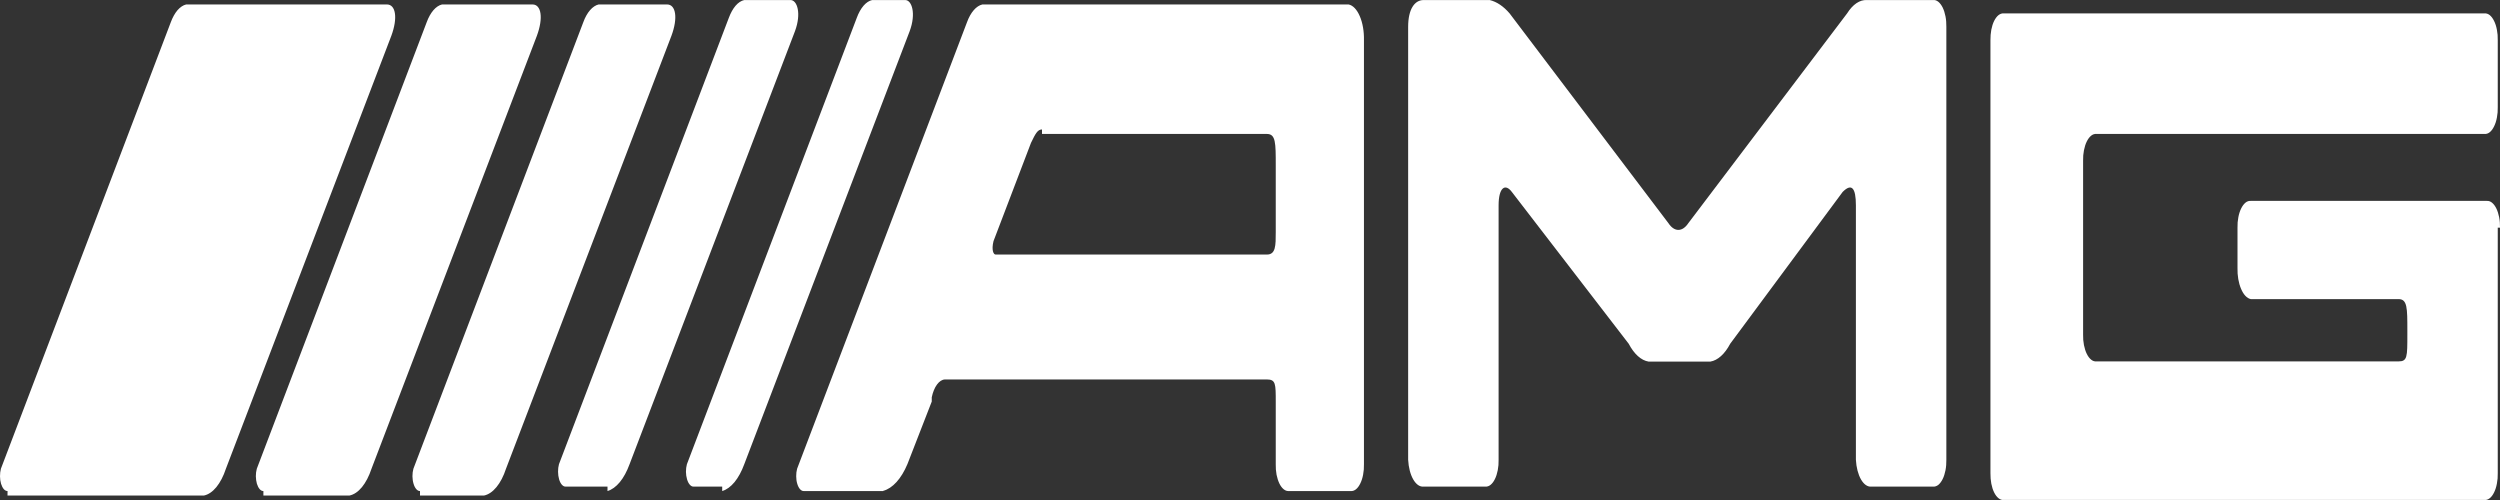 <svg width="50" height="10" viewBox="0 0 50 10" fill="none" xmlns="http://www.w3.org/2000/svg">
<rect x="0" y="0" width="50" height="10" fill="#333333" stroke="none"/>
<path d="M50 4.554C50.001 4.483 49.996 4.411 49.983 4.345C49.97 4.279 49.951 4.218 49.926 4.168C49.901 4.117 49.871 4.078 49.838 4.052C49.805 4.026 49.77 4.015 49.735 4.018H45.015C44.979 4.015 44.944 4.026 44.911 4.052C44.879 4.078 44.849 4.117 44.824 4.168C44.799 4.218 44.779 4.279 44.767 4.345C44.754 4.411 44.748 4.483 44.75 4.554V5.357C44.746 5.51 44.771 5.66 44.821 5.776C44.87 5.893 44.939 5.966 45.015 5.982H47.971C48.147 5.982 48.147 6.161 48.147 6.607V6.692C48.147 7.138 48.147 7.228 47.971 7.228H41.927C41.892 7.231 41.856 7.22 41.824 7.194C41.791 7.168 41.761 7.129 41.736 7.078C41.711 7.028 41.692 6.967 41.679 6.901C41.666 6.835 41.66 6.763 41.662 6.692V3.215C41.66 3.143 41.666 3.072 41.679 3.006C41.692 2.939 41.711 2.879 41.736 2.829C41.761 2.778 41.791 2.739 41.824 2.713C41.856 2.687 41.892 2.676 41.927 2.679H49.691C49.726 2.682 49.761 2.671 49.794 2.645C49.827 2.619 49.856 2.58 49.881 2.529C49.906 2.479 49.926 2.418 49.938 2.352C49.951 2.285 49.957 2.214 49.955 2.143V0.804C49.957 0.733 49.951 0.661 49.938 0.595C49.926 0.528 49.906 0.468 49.881 0.418C49.856 0.367 49.827 0.328 49.794 0.302C49.761 0.276 49.726 0.265 49.691 0.268H40.074C40.039 0.265 40.004 0.277 39.971 0.302C39.938 0.328 39.908 0.368 39.883 0.418C39.858 0.468 39.839 0.529 39.826 0.595C39.814 0.662 39.808 0.733 39.809 0.804V9.464C39.808 9.535 39.814 9.606 39.826 9.672C39.839 9.739 39.858 9.799 39.883 9.849C39.908 9.9 39.938 9.939 39.971 9.965C40.004 9.991 40.039 10.003 40.074 9.999H49.691C49.726 10.003 49.761 9.991 49.794 9.965C49.827 9.94 49.856 9.9 49.881 9.85C49.906 9.799 49.926 9.739 49.938 9.672C49.951 9.606 49.957 9.535 49.955 9.464V4.554M34.604 6.875C34.495 7.082 34.355 7.207 34.207 7.232H32.972C32.823 7.208 32.683 7.082 32.574 6.875L30.237 3.839C30.104 3.661 29.972 3.75 29.972 4.107V9.196C29.974 9.267 29.968 9.339 29.955 9.405C29.942 9.472 29.923 9.532 29.898 9.582C29.873 9.633 29.843 9.672 29.81 9.698C29.777 9.724 29.742 9.735 29.707 9.732H28.472C28.396 9.74 28.322 9.688 28.265 9.589C28.207 9.489 28.171 9.348 28.163 9.196V0.536C28.163 0.179 28.295 0.001 28.472 0.001H29.795C29.935 0.035 30.07 0.126 30.192 0.268L33.369 4.464C33.426 4.551 33.496 4.598 33.567 4.598C33.639 4.598 33.708 4.551 33.766 4.464L36.942 0.268C37.055 0.088 37.195 -0.007 37.339 0.001H38.663C38.698 -0.003 38.733 0.009 38.766 0.035C38.798 0.061 38.828 0.1 38.853 0.15C38.878 0.201 38.897 0.261 38.91 0.328C38.923 0.394 38.928 0.465 38.927 0.536V9.196C38.928 9.267 38.923 9.338 38.91 9.405C38.897 9.471 38.878 9.532 38.853 9.582C38.828 9.632 38.798 9.672 38.766 9.698C38.733 9.723 38.698 9.735 38.663 9.732H37.427C37.352 9.74 37.278 9.689 37.22 9.589C37.163 9.489 37.126 9.349 37.118 9.196V4.107C37.118 3.75 37.03 3.661 36.853 3.839L34.604 6.875ZM20.84 2.589C20.752 2.589 20.708 2.675 20.62 2.857L19.87 4.823C19.826 5.002 19.87 5.091 19.912 5.091H25.338C25.515 5.091 25.515 4.912 25.515 4.644V3.304C25.515 2.857 25.515 2.679 25.338 2.679H20.84V2.589ZM17.664 9.821H16.074C16.048 9.822 16.023 9.808 16 9.783C15.977 9.757 15.958 9.72 15.945 9.675C15.931 9.63 15.924 9.578 15.924 9.525C15.923 9.473 15.93 9.421 15.942 9.375L19.339 0.447C19.375 0.347 19.422 0.264 19.475 0.203C19.528 0.142 19.587 0.103 19.648 0.089H26.971C27.058 0.106 27.138 0.189 27.195 0.322C27.253 0.455 27.283 0.627 27.279 0.804V9.285C27.281 9.356 27.275 9.427 27.262 9.494C27.25 9.56 27.23 9.621 27.205 9.671C27.18 9.722 27.151 9.761 27.118 9.787C27.085 9.813 27.05 9.824 27.015 9.821H25.779C25.744 9.824 25.709 9.813 25.676 9.787C25.643 9.761 25.613 9.722 25.588 9.671C25.564 9.621 25.544 9.56 25.531 9.494C25.519 9.427 25.513 9.356 25.515 9.285V8.036C25.515 7.678 25.515 7.589 25.338 7.589H18.899C18.843 7.591 18.788 7.626 18.741 7.689C18.694 7.752 18.657 7.841 18.635 7.946V8.031L18.149 9.281C18.026 9.575 17.853 9.766 17.664 9.817V9.821ZM14.444 9.821C14.531 9.795 14.615 9.734 14.691 9.642C14.766 9.55 14.832 9.429 14.885 9.285L18.193 0.625C18.326 0.268 18.236 0.001 18.105 0.001H17.443C17.383 0.014 17.324 0.053 17.271 0.114C17.218 0.176 17.171 0.259 17.135 0.358L13.738 9.285C13.725 9.331 13.719 9.383 13.719 9.436C13.72 9.489 13.727 9.54 13.741 9.586C13.754 9.631 13.773 9.668 13.796 9.694C13.819 9.72 13.844 9.733 13.87 9.732H14.444V9.821ZM12.15 9.821C12.237 9.795 12.321 9.734 12.397 9.642C12.473 9.55 12.538 9.429 12.591 9.285L15.899 0.625C16.032 0.268 15.944 0.001 15.811 0.001H14.885C14.824 0.014 14.765 0.053 14.712 0.114C14.659 0.176 14.613 0.259 14.576 0.358L11.179 9.285C11.167 9.331 11.16 9.383 11.161 9.436C11.161 9.489 11.169 9.54 11.182 9.586C11.195 9.631 11.214 9.668 11.237 9.694C11.26 9.72 11.286 9.733 11.312 9.732H12.15V9.821ZM8.4 9.821C8.374 9.822 8.348 9.808 8.326 9.783C8.303 9.757 8.284 9.72 8.271 9.675C8.257 9.63 8.25 9.578 8.249 9.525C8.249 9.473 8.255 9.421 8.268 9.375L11.665 0.447C11.701 0.347 11.748 0.264 11.801 0.203C11.854 0.142 11.913 0.103 11.973 0.089H13.341C13.517 0.089 13.562 0.358 13.429 0.715L10.12 9.375C10.071 9.524 10.006 9.65 9.929 9.743C9.853 9.835 9.768 9.893 9.679 9.911H8.4L8.4 9.821ZM5.268 9.821C5.242 9.822 5.216 9.808 5.194 9.783C5.171 9.757 5.152 9.72 5.138 9.675C5.125 9.63 5.118 9.578 5.117 9.525C5.117 9.473 5.123 9.421 5.136 9.375L8.533 0.447C8.569 0.347 8.616 0.265 8.669 0.203C8.722 0.142 8.781 0.103 8.841 0.089H10.65C10.826 0.089 10.87 0.358 10.738 0.715L7.43 9.375C7.38 9.525 7.315 9.65 7.239 9.743C7.162 9.836 7.077 9.893 6.988 9.911H5.268V9.821ZM0.151 9.821C0.125 9.822 0.099 9.808 0.076 9.783C0.054 9.757 0.035 9.72 0.021 9.675C0.008 9.63 0 9.578 2.40969e-05 9.525C-0 9.473 0.006 9.421 0.018 9.375L3.415 0.447C3.452 0.347 3.498 0.265 3.551 0.203C3.605 0.142 3.663 0.103 3.724 0.089H7.738C7.915 0.089 7.959 0.358 7.827 0.715L4.518 9.375C4.469 9.524 4.403 9.65 4.327 9.743C4.251 9.835 4.166 9.893 4.077 9.911H0.15L0.151 9.821Z" fill="white"/>
</svg>
